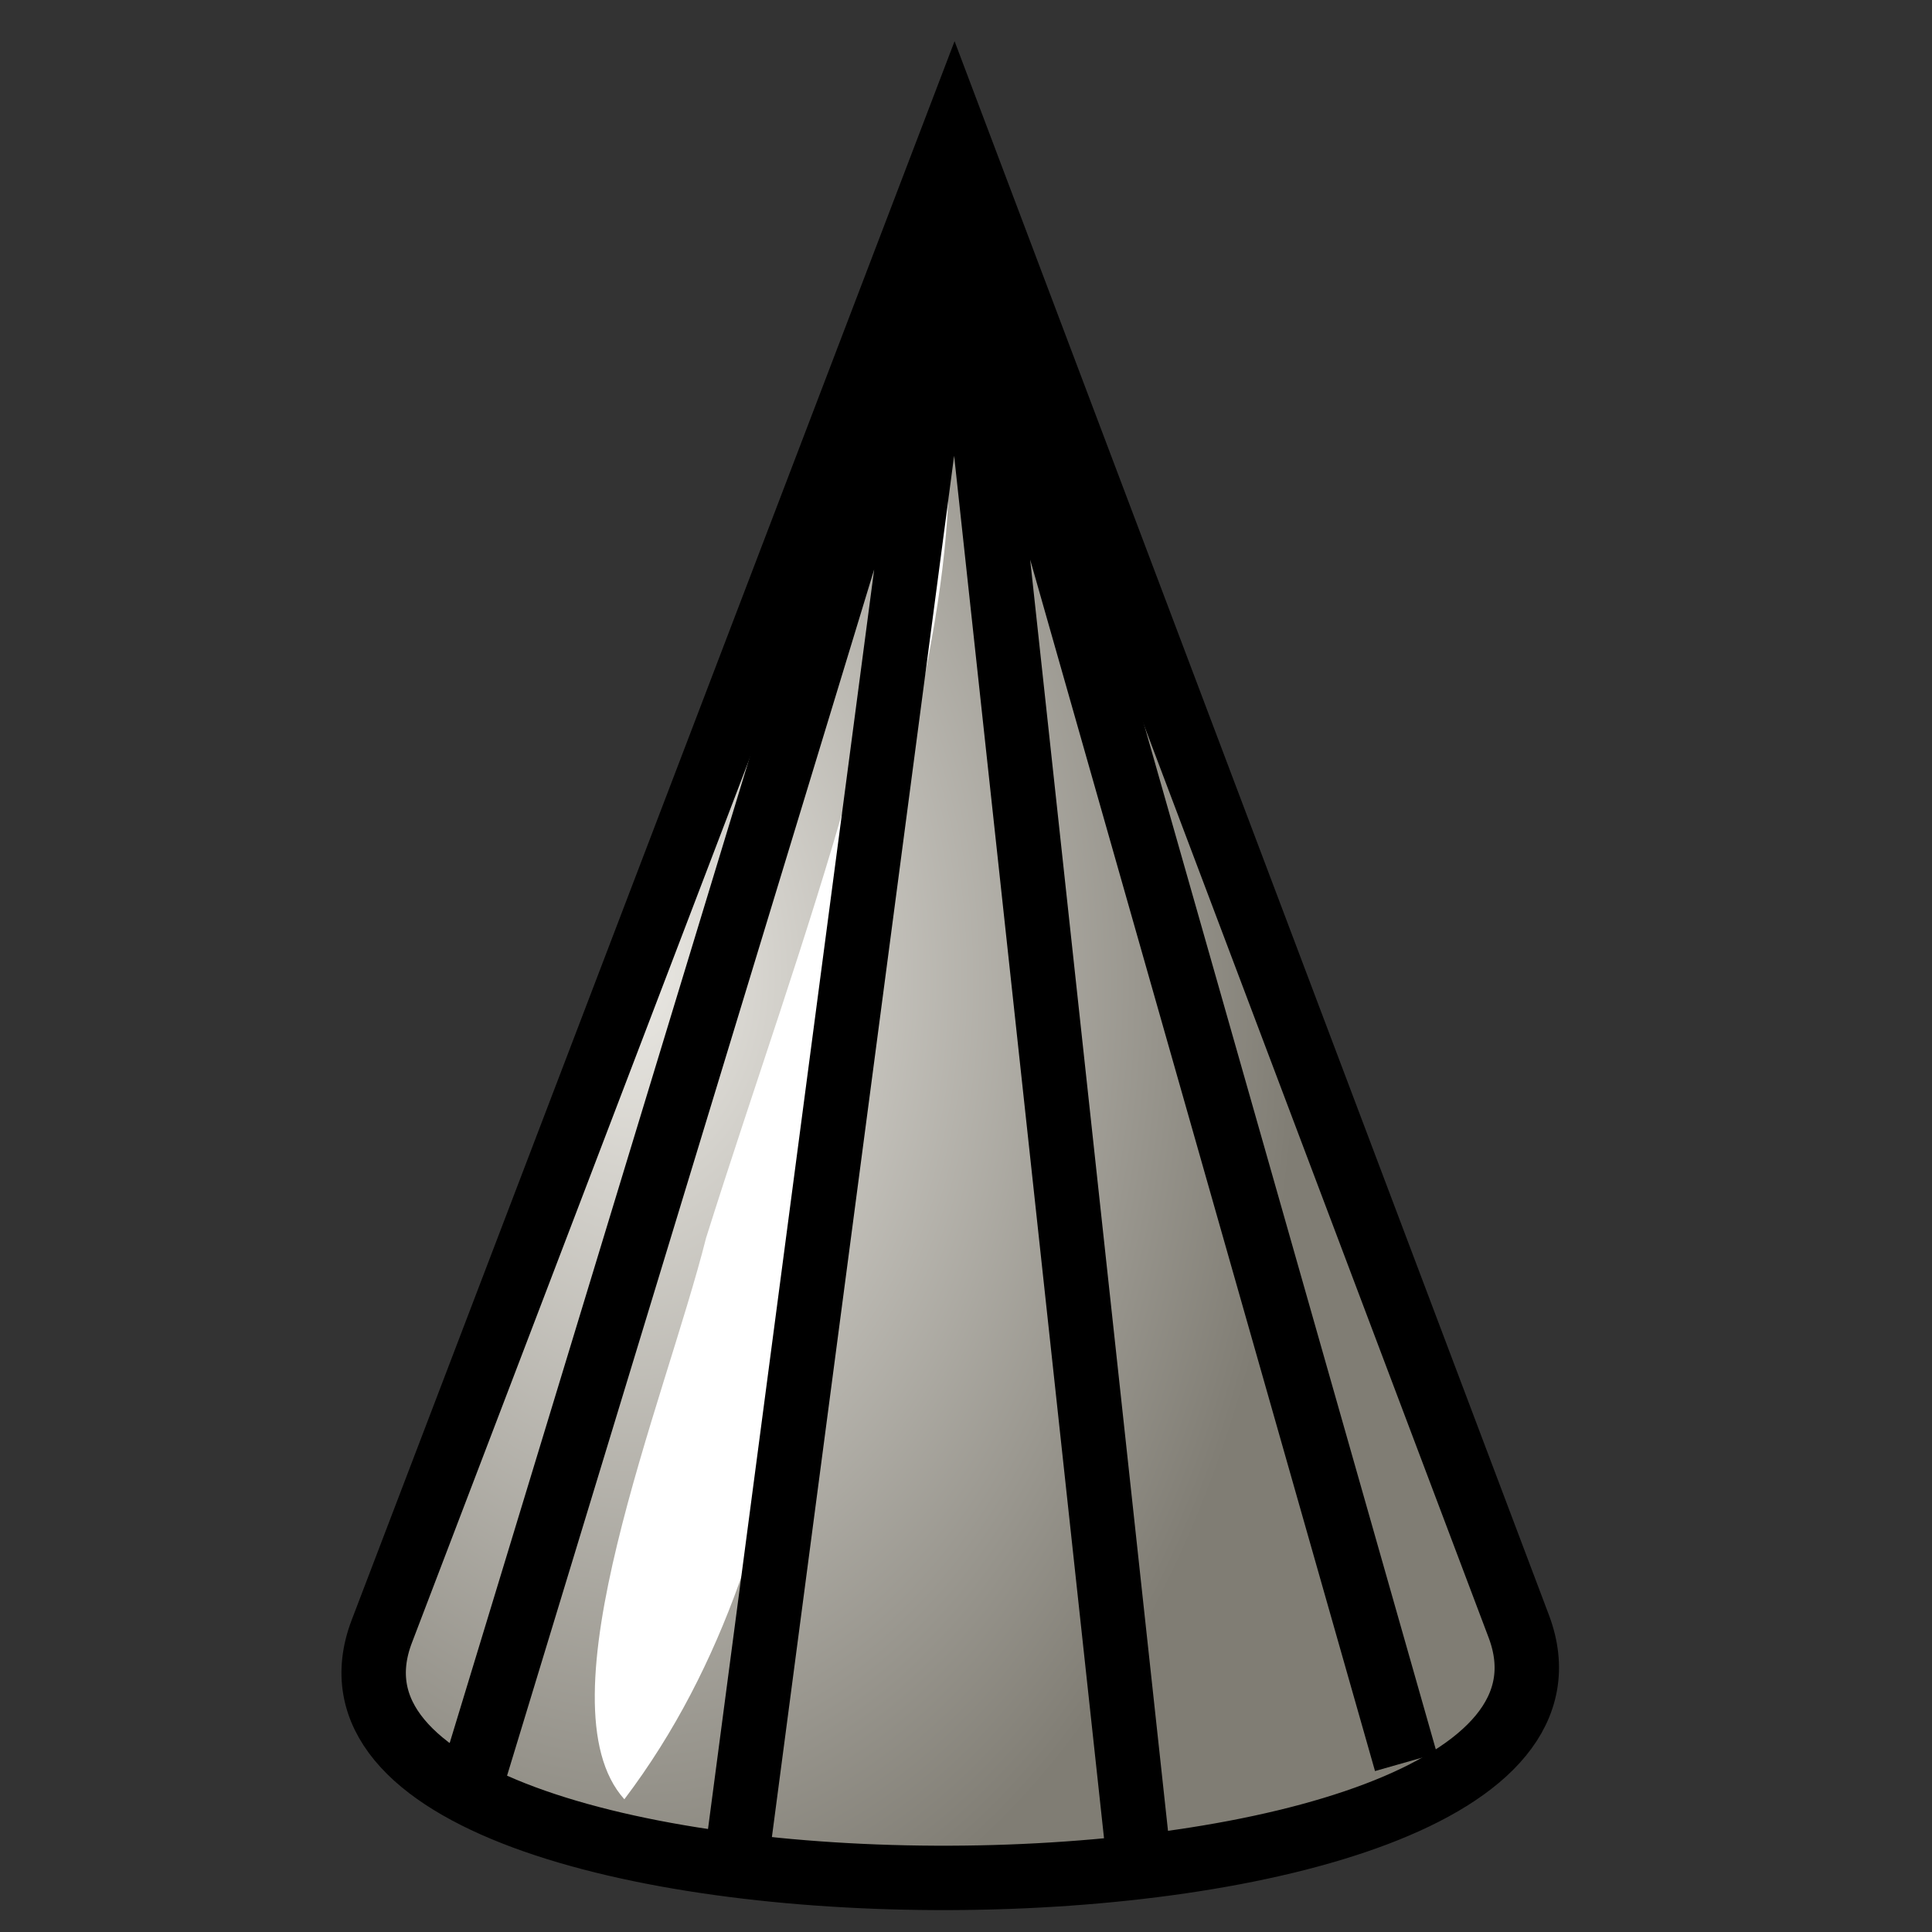 <svg id="svg1448" width="30" height="30" x="0" y="0" contentScriptType="text/ecmascript" contentStyleType="text/css" preserveAspectRatio="xMidYMid meet" version="1.0" zoomAndPan="magnify"><rect width="100%" height="100%" fill="#333333" stroke="none"/><defs id="defs3"><radialGradient xmlns:xlink="http://www.w3.org/1999/xlink" id="radialGradient1872" cx="12.908" cy="12.373" r="11.707" fx="12.908" fy="12.171" gradientTransform="matrix(0.884,0,0,1.33,-75.211,33.199)" gradientUnits="userSpaceOnUse" xlink:actuate="onLoad" xlink:href="#linearGradient12426" xlink:show="other" xlink:type="simple"><stop xmlns="http://www.w3.org/2000/svg" style="stop-color:#eae8e3;stop-opacity:1" id="stop12427" offset="0"/><stop xmlns="http://www.w3.org/2000/svg" style="stop-color:#807d74;stop-opacity:1" id="stop12428" offset="1"/></radialGradient><linearGradient xmlns:xlink="http://www.w3.org/1999/xlink" id="linearGradient1967" x1="2.401" x2="13.47" y1="9.041" y2="9.041" gradientTransform="scale(1.791,0.558)" gradientUnits="userSpaceOnUse" xlink:actuate="onLoad" xlink:href="#linearGradient14316" xlink:show="other" xlink:type="simple"><stop xmlns="http://www.w3.org/2000/svg" style="stop-color:#c5d2c8;stop-opacity:1" id="stop14317" offset="0"/><stop xmlns="http://www.w3.org/2000/svg" style="stop-color:#5d7555;stop-opacity:1" id="stop14318" offset="1"/></linearGradient><linearGradient xmlns:xlink="http://www.w3.org/1999/xlink" id="linearGradient1968" x1="13.321" x2="26.418" y1="11.708" y2="11.759" gradientTransform="matrix(0.865,0,0,1.157,0.874,0.176)" gradientUnits="userSpaceOnUse" spreadMethod="reflect" xlink:actuate="onLoad" xlink:href="#linearGradient14316" xlink:show="other" xlink:type="simple"><stop xmlns="http://www.w3.org/2000/svg" style="stop-color:#c5d2c8;stop-opacity:1" id="stop14317" offset="0"/><stop xmlns="http://www.w3.org/2000/svg" style="stop-color:#5d7555;stop-opacity:1" id="stop14318" offset="1"/></linearGradient><linearGradient xmlns:xlink="http://www.w3.org/1999/xlink" id="linearGradient1931" x1="13.321" x2="26.418" y1="11.708" y2="11.759" gradientTransform="scale(0.865,1.157)" gradientUnits="userSpaceOnUse" spreadMethod="reflect" xlink:actuate="onLoad" xlink:href="#linearGradient1904" xlink:show="other" xlink:type="simple"><stop xmlns="http://www.w3.org/2000/svg" style="stop-color:#b8b7b3;stop-opacity:1" id="stop1905" offset="0"/><stop xmlns="http://www.w3.org/2000/svg" style="stop-color:#807d74;stop-opacity:1" id="stop1906" offset="1"/></linearGradient><linearGradient xmlns:xlink="http://www.w3.org/1999/xlink" id="linearGradient1930" x1="2.401" x2="13.47" y1="9.041" y2="9.041" gradientTransform="scale(1.791,0.558)" gradientUnits="userSpaceOnUse" xlink:actuate="onLoad" xlink:href="#linearGradient12426" xlink:show="other" xlink:type="simple"><stop xmlns="http://www.w3.org/2000/svg" style="stop-color:#eae8e3;stop-opacity:1" id="stop12427" offset="0"/><stop xmlns="http://www.w3.org/2000/svg" style="stop-color:#807d74;stop-opacity:1" id="stop12428" offset="1"/></linearGradient><linearGradient xmlns:xlink="http://www.w3.org/1999/xlink" id="linearGradient2214" x1="-.895" x2="15.93" y1="8.224" y2="8.224" gradientTransform="scale(0.559,1.79)" gradientUnits="userSpaceOnUse" xlink:actuate="onLoad" xlink:href="#linearGradient14316" xlink:show="other" xlink:type="simple"><stop xmlns="http://www.w3.org/2000/svg" style="stop-color:#c5d2c8;stop-opacity:1" id="stop14317" offset="0"/><stop xmlns="http://www.w3.org/2000/svg" style="stop-color:#5d7555;stop-opacity:1" id="stop14318" offset="1"/></linearGradient><linearGradient xmlns:xlink="http://www.w3.org/1999/xlink" id="linearGradient2213" x1="244.473" x2="244.469" y1="113.571" y2="127.233" gradientTransform="matrix(0.928,0,0,1.077,-216.124,-109.127)" gradientUnits="userSpaceOnUse" spreadMethod="reflect" xlink:actuate="onLoad" xlink:href="#linearGradient14316" xlink:show="other" xlink:type="simple"><stop xmlns="http://www.w3.org/2000/svg" style="stop-color:#c5d2c8;stop-opacity:1" id="stop14317" offset="0"/><stop xmlns="http://www.w3.org/2000/svg" style="stop-color:#5d7555;stop-opacity:1" id="stop14318" offset="1"/></linearGradient><linearGradient xmlns:xlink="http://www.w3.org/1999/xlink" id="linearGradient2174" x1="-.895" x2="15.93" y1="8.224" y2="8.224" gradientTransform="scale(0.559,1.79)" gradientUnits="userSpaceOnUse" xlink:actuate="onLoad" xlink:href="#linearGradient1904" xlink:show="other" xlink:type="simple"><stop xmlns="http://www.w3.org/2000/svg" style="stop-color:#b8b7b3;stop-opacity:1" id="stop1905" offset="0"/><stop xmlns="http://www.w3.org/2000/svg" style="stop-color:#807d74;stop-opacity:1" id="stop1906" offset="1"/></linearGradient><linearGradient xmlns:xlink="http://www.w3.org/1999/xlink" id="linearGradient2175" x1="244.473" x2="244.469" y1="113.571" y2="127.233" gradientTransform="matrix(0.928,0,0,1.077,-216.292,-109.161)" gradientUnits="userSpaceOnUse" spreadMethod="reflect" xlink:actuate="onLoad" xlink:href="#linearGradient1904" xlink:show="other" xlink:type="simple"><stop xmlns="http://www.w3.org/2000/svg" style="stop-color:#b8b7b3;stop-opacity:1" id="stop1905" offset="0"/><stop xmlns="http://www.w3.org/2000/svg" style="stop-color:#807d74;stop-opacity:1" id="stop1906" offset="1"/></linearGradient><linearGradient xmlns:xlink="http://www.w3.org/1999/xlink" id="linearGradient2074" x1="119.102" x2="119.294" y1="84.63" y2="97.331" gradientTransform="matrix(0.933,0,0,1.071,-158.742,-169.2)" gradientUnits="userSpaceOnUse" spreadMethod="reflect" xlink:actuate="onLoad" xlink:href="#linearGradient14316" xlink:show="other" xlink:type="simple"><stop xmlns="http://www.w3.org/2000/svg" style="stop-color:#c5d2c8;stop-opacity:1" id="stop14317" offset="0"/><stop xmlns="http://www.w3.org/2000/svg" style="stop-color:#5d7555;stop-opacity:1" id="stop14318" offset="1"/></linearGradient><linearGradient xmlns:xlink="http://www.w3.org/1999/xlink" id="linearGradient1964" x1="119.102" x2="119.294" y1="84.63" y2="97.331" gradientTransform="scale(0.933,1.071)" gradientUnits="userSpaceOnUse" spreadMethod="reflect" xlink:actuate="onLoad" xlink:href="#linearGradient12426" xlink:show="other" xlink:type="simple"><stop xmlns="http://www.w3.org/2000/svg" style="stop-color:#eae8e3;stop-opacity:1" id="stop12427" offset="0"/><stop xmlns="http://www.w3.org/2000/svg" style="stop-color:#807d74;stop-opacity:1" id="stop12428" offset="1"/></linearGradient><radialGradient xmlns:xlink="http://www.w3.org/1999/xlink" id="radialGradient1824" cx="105.968" cy="-33.376" r="13.189" fx="100.869" fy="-40.098" gradientTransform="translate(-97.329,43.491)" gradientUnits="userSpaceOnUse" xlink:actuate="onLoad" xlink:href="#linearGradient14316" xlink:show="other" xlink:type="simple"><stop xmlns="http://www.w3.org/2000/svg" style="stop-color:#c5d2c8;stop-opacity:1" id="stop14317" offset="0"/><stop xmlns="http://www.w3.org/2000/svg" style="stop-color:#5d7555;stop-opacity:1" id="stop14318" offset="1"/></radialGradient><radialGradient xmlns:xlink="http://www.w3.org/1999/xlink" id="radialGradient1160" cx="105.968" cy="-33.376" r="13.189" fx="100.869" fy="-40.098" gradientTransform="translate(-97.345,43.131)" gradientUnits="userSpaceOnUse" xlink:actuate="onLoad" xlink:href="#linearGradient12426" xlink:show="other" xlink:type="simple"><stop xmlns="http://www.w3.org/2000/svg" style="stop-color:#eae8e3;stop-opacity:1" id="stop12427" offset="0"/><stop xmlns="http://www.w3.org/2000/svg" style="stop-color:#807d74;stop-opacity:1" id="stop12428" offset="1"/></radialGradient><linearGradient xmlns:xlink="http://www.w3.org/1999/xlink" id="linearGradient14316" xlink:actuate="onLoad" xlink:show="other" xlink:type="simple"><stop style="stop-color:#c5d2c8;stop-opacity:1" id="stop14317" offset="0"/><stop style="stop-color:#5d7555;stop-opacity:1" id="stop14318" offset="1"/></linearGradient><linearGradient xmlns:xlink="http://www.w3.org/1999/xlink" id="linearGradient1904" xlink:actuate="onLoad" xlink:show="other" xlink:type="simple"><stop style="stop-color:#b8b7b3;stop-opacity:1" id="stop1905" offset="0"/><stop style="stop-color:#807d74;stop-opacity:1" id="stop1906" offset="1"/></linearGradient><linearGradient xmlns:xlink="http://www.w3.org/1999/xlink" id="linearGradient12426" xlink:actuate="onLoad" xlink:show="other" xlink:type="simple"><stop style="stop-color:#eae8e3;stop-opacity:1" id="stop12427" offset="0"/><stop style="stop-color:#807d74;stop-opacity:1" id="stop12428" offset="1"/></linearGradient><linearGradient xmlns:xlink="http://www.w3.org/1999/xlink" id="linearGradient2557" x1="244.473" x2="244.469" y1="113.571" y2="127.233" gradientTransform="matrix(0.928,0,0,1.077,-432.567,-218.414)" gradientUnits="userSpaceOnUse" spreadMethod="reflect" xlink:actuate="onLoad" xlink:href="#linearGradient1904" xlink:show="other" xlink:type="simple"><stop xmlns="http://www.w3.org/2000/svg" style="stop-color:#b8b7b3;stop-opacity:1" id="stop1905" offset="0"/><stop xmlns="http://www.w3.org/2000/svg" style="stop-color:#807d74;stop-opacity:1" id="stop1906" offset="1"/></linearGradient><linearGradient xmlns:xlink="http://www.w3.org/1999/xlink" id="linearGradient2558" x1="-.895" x2="15.93" y1="8.224" y2="8.224" gradientTransform="scale(0.559,1.79)" gradientUnits="userSpaceOnUse" xlink:actuate="onLoad" xlink:href="#linearGradient1904" xlink:show="other" xlink:type="simple"><stop xmlns="http://www.w3.org/2000/svg" style="stop-color:#b8b7b3;stop-opacity:1" id="stop1905" offset="0"/><stop xmlns="http://www.w3.org/2000/svg" style="stop-color:#807d74;stop-opacity:1" id="stop1906" offset="1"/></linearGradient><linearGradient xmlns:xlink="http://www.w3.org/1999/xlink" id="linearGradient2573" x1="244.473" x2="244.469" y1="113.571" y2="127.233" gradientTransform="matrix(0.928,0,0,1.077,-430.048,-218.414)" gradientUnits="userSpaceOnUse" spreadMethod="reflect" xlink:actuate="onLoad" xlink:href="#linearGradient1904" xlink:show="other" xlink:type="simple"><stop xmlns="http://www.w3.org/2000/svg" style="stop-color:#b8b7b3;stop-opacity:1" id="stop1905" offset="0"/><stop xmlns="http://www.w3.org/2000/svg" style="stop-color:#807d74;stop-opacity:1" id="stop1906" offset="1"/></linearGradient><linearGradient xmlns:xlink="http://www.w3.org/1999/xlink" id="linearGradient2574" x1="-.895" x2="15.93" y1="8.224" y2="8.224" gradientTransform="scale(0.559,1.79)" gradientUnits="userSpaceOnUse" xlink:actuate="onLoad" xlink:href="#linearGradient1904" xlink:show="other" xlink:type="simple"><stop xmlns="http://www.w3.org/2000/svg" style="stop-color:#b8b7b3;stop-opacity:1" id="stop1905" offset="0"/><stop xmlns="http://www.w3.org/2000/svg" style="stop-color:#807d74;stop-opacity:1" id="stop1906" offset="1"/></linearGradient></defs><g id="layer1"><g id="g1869" transform="translate(-54.171,-80.041)"><path d="M -58.822,36.37 L -67.713,59.653 C -69.679,64.801 -48.107,64.742 -50.059,59.574 L -58.822,36.37 z" transform="translate(127.813,45.719)" style="fill:url(#radialGradient1872);fill-opacity:1;fill-rule:evenodd;stroke:#000;stroke-width:1;stroke-linecap:butt;stroke-linejoin:miter;stroke-miterlimit:4;stroke-opacity:1" id="path1870"/><path d="M -59.232,39.205 C -59.323,44.213 -61.205,48.867 -62.678,53.544 C -63.321,56.093 -65.291,60.771 -63.947,62.261 C -60.786,58.084 -61.182,52.49 -59.892,47.636 C -59.331,44.927 -58.414,41.95 -59.232,39.205 z" transform="translate(127.813,45.719)" style="fill:#fff;fill-opacity:1;fill-rule:evenodd;stroke:none;stroke-width:1pt;stroke-linecap:butt;stroke-linejoin:miter;stroke-opacity:1" id="path1357"/></g><path d="M 21.832,27.364 L 14.864,2.886 L 7.36,27.543 M 11.47,28.615 L 14.864,2.886 L 17.678,28.838" style="fill:none;fill-opacity:.75;fill-rule:evenodd;stroke:#000;stroke-width:1;stroke-linecap:butt;stroke-linejoin:miter;stroke-miterlimit:4;stroke-opacity:1" id="path1358"/></g></svg>